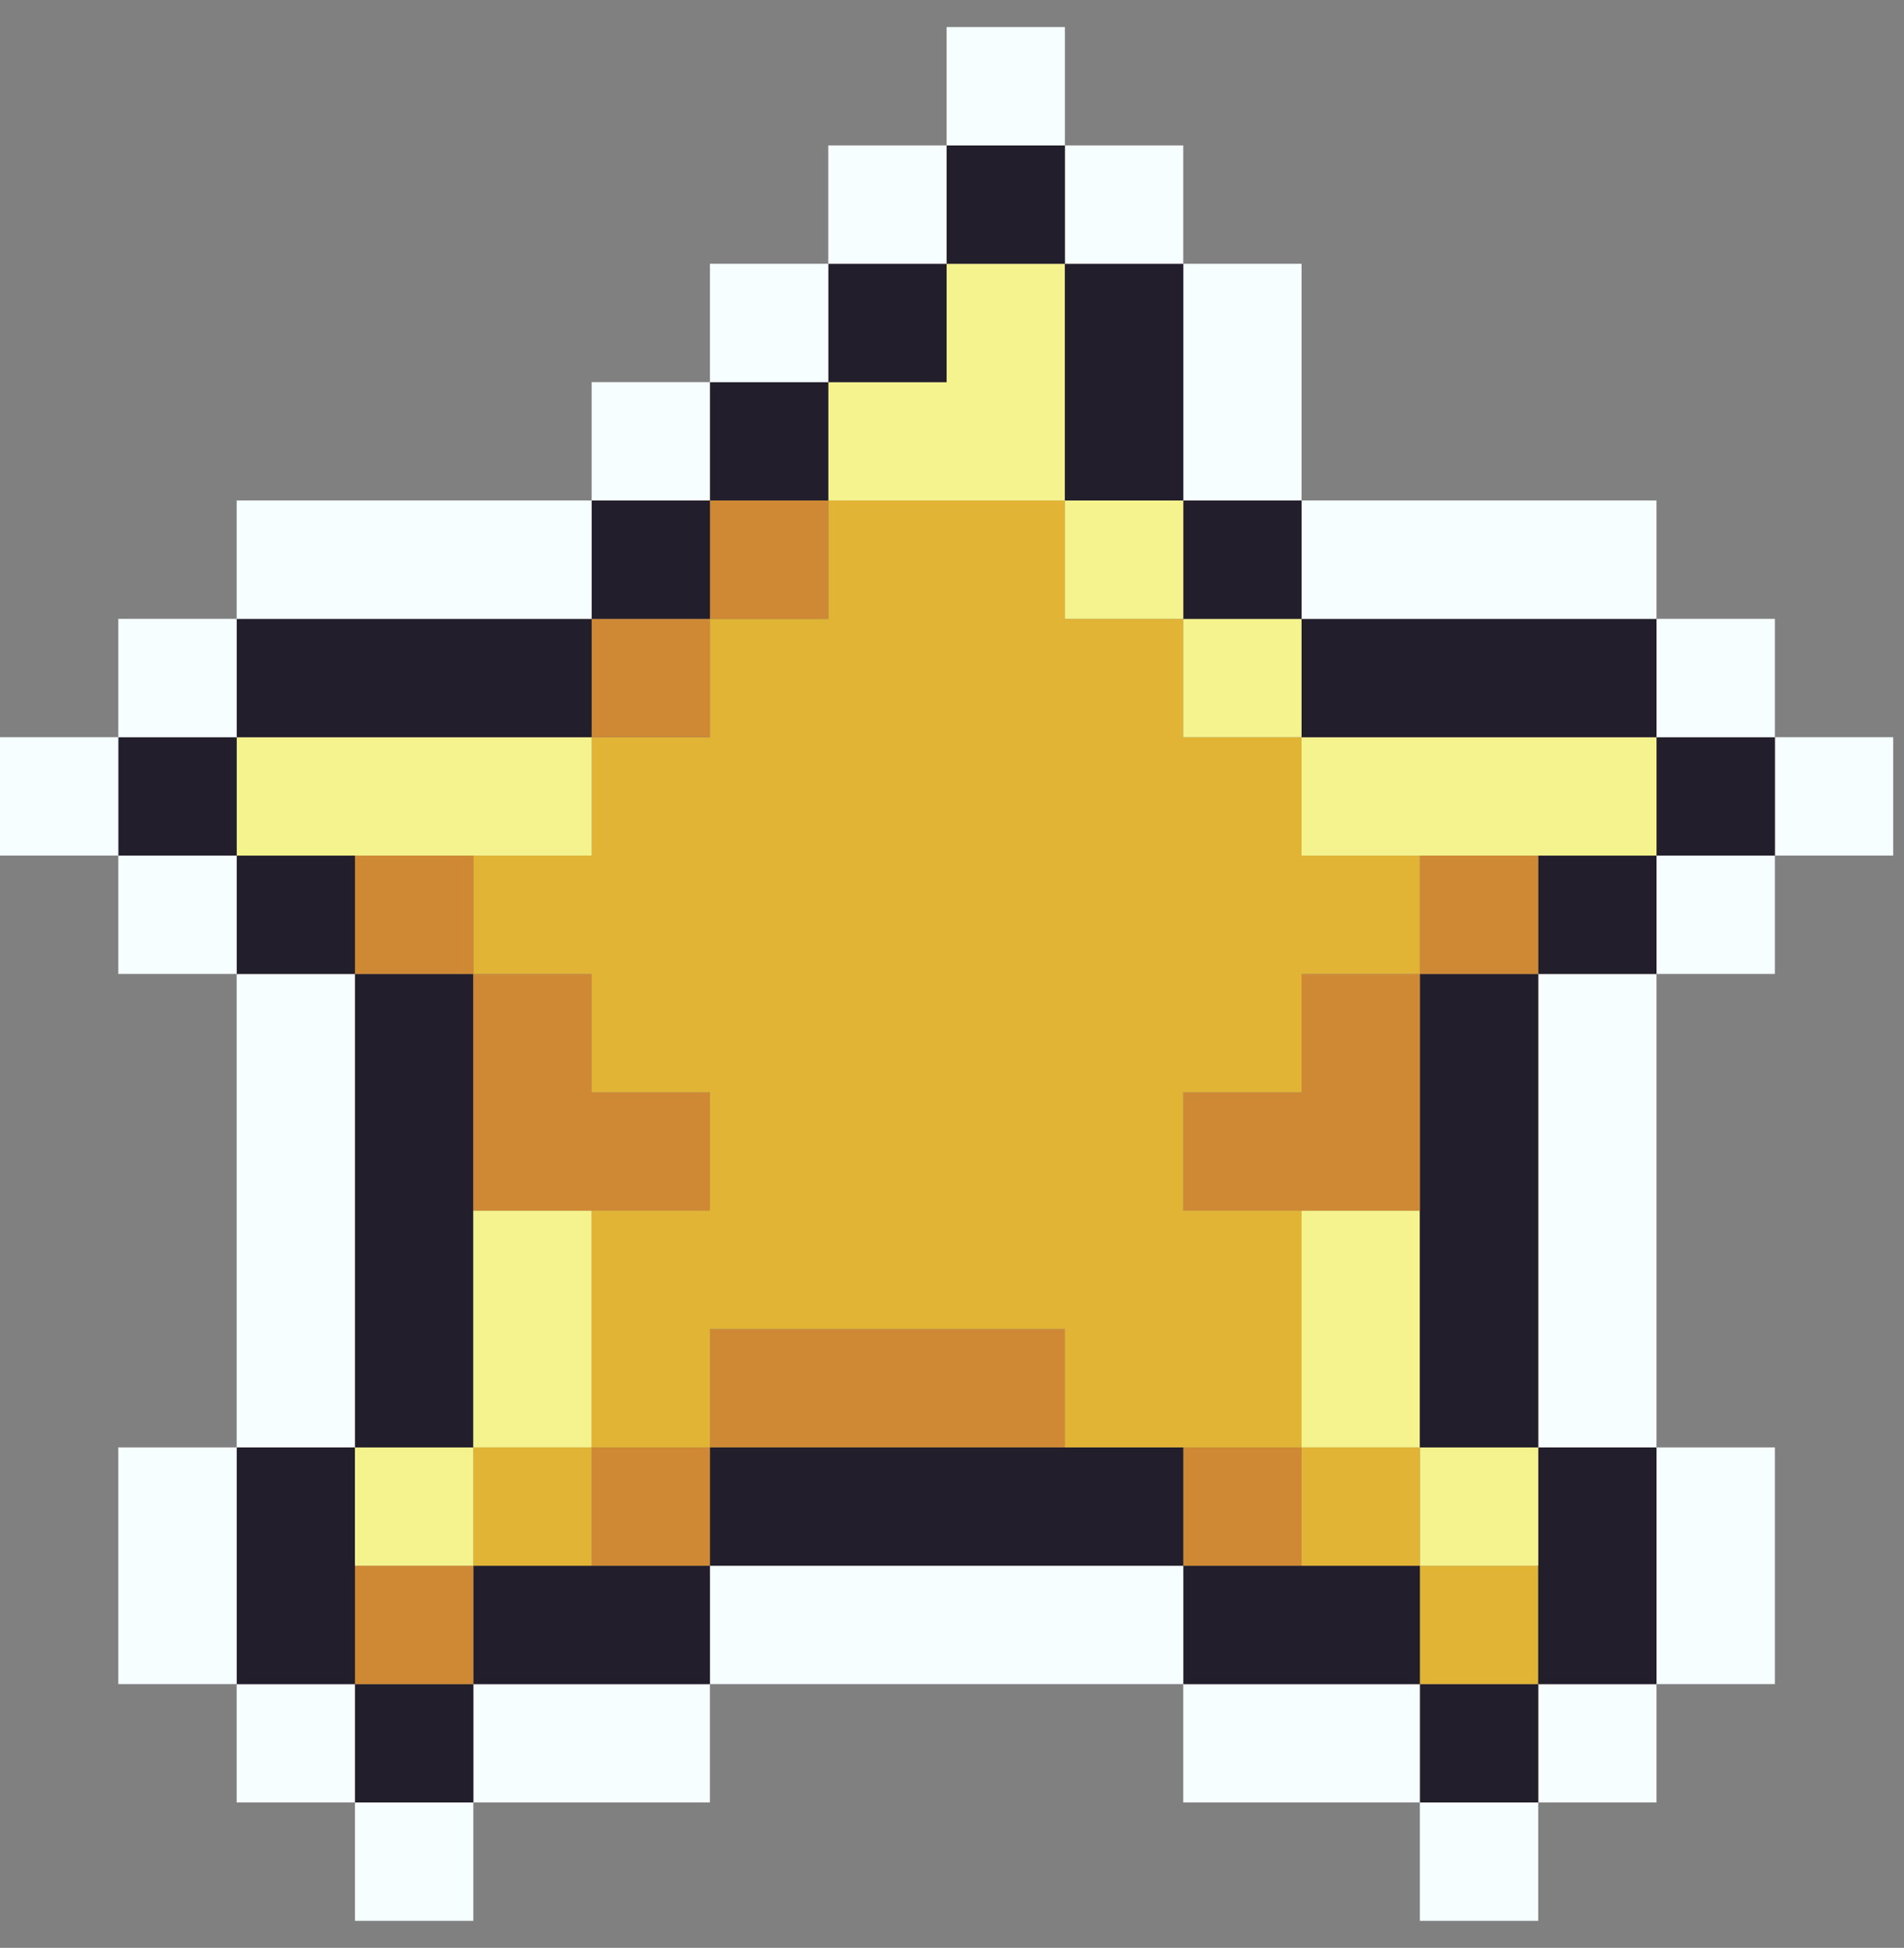 <svg width="44" height="45" viewBox="0 0 44 45" fill="none" xmlns="http://www.w3.org/2000/svg">
<rect x="0" y="0" width="44" height="45" fill="#808080" stroke="none"/>
<g clip-path="url(#clip0_49_1060)">
<path d="M35.547 41.641H32.812V44.375H35.547V41.641Z" fill="#F7FEFF"/>
<path d="M10.938 41.641H8.203V44.375H10.938V41.641Z" fill="#F7FEFF"/>
<path d="M38.281 38.906H35.547V41.641H38.281V38.906Z" fill="#F7FEFF"/>
<path d="M35.547 38.906H32.812V41.641H35.547V38.906Z" fill="#231E2B"/>
<path d="M32.812 38.906H27.344V41.641H32.812V38.906Z" fill="#F7FEFF"/>
<path d="M16.406 38.906H10.938V41.641H16.406V38.906Z" fill="#F7FEFF"/>
<path d="M10.938 38.906H8.203V41.641H10.938V38.906Z" fill="#231E2B"/>
<path d="M8.203 38.906H5.469V41.641H8.203V38.906Z" fill="#F7FEFF"/>
<path d="M41.016 33.438H38.281V38.906H41.016V33.438Z" fill="#F7FEFF"/>
<path d="M35.547 36.172H32.812V38.906H35.547V36.172Z" fill="#E2B436"/>
<path d="M32.812 36.172H27.344V38.906H32.812V36.172Z" fill="#231E2B"/>
<path d="M27.344 36.172H16.406V38.906H27.344V36.172Z" fill="#F7FEFF"/>
<path d="M16.406 36.172H10.938V38.906H16.406V36.172Z" fill="#231E2B"/>
<path d="M10.938 36.172H8.203V38.906H10.938V36.172Z" fill="#CF8934"/>
<path d="M8.203 33.438H5.469V38.906H8.203V33.438Z" fill="#231E2B"/>
<path d="M38.281 33.438H35.547V38.906H38.281V33.438Z" fill="#231E2B"/>
<path d="M35.547 33.438H32.812V36.172H35.547V33.438Z" fill="#F5F38E"/>
<path d="M32.812 33.438H30.078V36.172H32.812V33.438Z" fill="#E2B436"/>
<path d="M30.078 33.438H27.344V36.172H30.078V33.438Z" fill="#CF8934"/>
<path d="M27.344 33.438H16.406V36.172H27.344V33.438Z" fill="#231E2B"/>
<path d="M16.406 33.438H13.672V36.172H16.406V33.438Z" fill="#CF8934"/>
<path d="M13.672 33.438H10.938V36.172H13.672V33.438Z" fill="#E2B436"/>
<path d="M10.938 33.438H8.203V36.172H10.938V33.438Z" fill="#F5F38E"/>
<path d="M5.469 33.438H2.734V38.906H5.469V33.438Z" fill="#F7FEFF"/>
<path d="M24.609 30.703H16.406V33.438H24.609V30.703Z" fill="#CF8934"/>
<path d="M10.938 22.5H8.203V33.438H10.938V22.5Z" fill="#231E2B"/>
<path d="M8.203 22.5H5.469V33.438H8.203V22.5Z" fill="#F7FEFF"/>
<path d="M32.812 27.969H30.078V33.438H32.812V27.969Z" fill="#F5F38E"/>
<path d="M13.672 27.969H10.938V33.438H13.672V27.969Z" fill="#F5F38E"/>
<path d="M16.406 27.969V25.234H13.672V22.5H10.938V27.969H16.406Z" fill="#CF8934"/>
<path d="M38.281 22.5H35.547V33.438H38.281V22.5Z" fill="#F7FEFF"/>
<path d="M35.547 22.5H32.812V33.438H35.547V22.5Z" fill="#231E2B"/>
<path d="M30.078 25.234H27.344V27.969H32.812V22.5H30.078V25.234Z" fill="#CF8934"/>
<path d="M41.016 19.766H38.281V22.5H41.016V19.766Z" fill="#F7FEFF"/>
<path d="M38.281 19.766H35.547V22.5H38.281V19.766Z" fill="#231E2B"/>
<path d="M35.547 19.766H32.812V22.5H35.547V19.766Z" fill="#CF8934"/>
<path d="M10.938 19.766V22.5H13.672V25.234H16.406V27.969H13.672V33.438H16.406V30.703H24.609V33.438H30.078V27.969H27.344V25.234H30.078V22.5H32.812V19.766H30.078V17.031H27.344V14.297H24.609V11.562H19.141V14.297H16.406V17.031H13.672V19.766H10.938Z" fill="#E2B436"/>
<path d="M10.938 19.766H8.203V22.5H10.938V19.766Z" fill="#CF8934"/>
<path d="M8.203 19.766H5.469V22.5H8.203V19.766Z" fill="#231E2B"/>
<path d="M5.469 19.766H2.734V22.5H5.469V19.766Z" fill="#F7FEFF"/>
<path d="M43.75 17.031H41.016V19.766H43.75V17.031Z" fill="#F7FEFF"/>
<path d="M41.016 17.031H38.281V19.766H41.016V17.031Z" fill="#231E2B"/>
<path d="M38.281 17.031H30.078V19.766H38.281V17.031Z" fill="#F5F38E"/>
<path d="M13.672 17.031H5.469V19.766H13.672V17.031Z" fill="#F5F38E"/>
<path d="M5.469 17.031H2.734V19.766H5.469V17.031Z" fill="#231E2B"/>
<path d="M2.734 17.031H0V19.766H2.734V17.031Z" fill="#F7FEFF"/>
<path d="M41.016 14.297H38.281V17.031H41.016V14.297Z" fill="#F7FEFF"/>
<path d="M38.281 14.297H30.078V17.031H38.281V14.297Z" fill="#231E2B"/>
<path d="M30.078 14.297H27.344V17.031H30.078V14.297Z" fill="#F5F38E"/>
<path d="M16.406 14.297H13.672V17.031H16.406V14.297Z" fill="#CF8934"/>
<path d="M13.672 14.297H5.469V17.031H13.672V14.297Z" fill="#231E2B"/>
<path d="M5.469 14.297H2.734V17.031H5.469V14.297Z" fill="#F7FEFF"/>
<path d="M38.281 11.562H30.078V14.297H38.281V11.562Z" fill="#F7FEFF"/>
<path d="M30.078 11.562H27.344V14.297H30.078V11.562Z" fill="#231E2B"/>
<path d="M27.344 11.562H24.609V14.297H27.344V11.562Z" fill="#F5F38E"/>
<path d="M19.141 11.562H16.406V14.297H19.141V11.562Z" fill="#CF8934"/>
<path d="M16.406 11.562H13.672V14.297H16.406V11.562Z" fill="#231E2B"/>
<path d="M13.672 11.562H5.469V14.297H13.672V11.562Z" fill="#F7FEFF"/>
<path d="M30.078 6.094H27.344V11.562H30.078V6.094Z" fill="#F7FEFF"/>
<path d="M24.609 11.562V6.094H21.875V8.828H19.141V11.562H24.609Z" fill="#F5F38E"/>
<path d="M19.141 8.828H16.406V11.562H19.141V8.828Z" fill="#231E2B"/>
<path d="M16.406 8.828H13.672V11.562H16.406V8.828Z" fill="#F7FEFF"/>
<path d="M27.344 6.094H24.609V11.562H27.344V6.094Z" fill="#231E2B"/>
<path d="M21.875 6.094H19.141V8.828H21.875V6.094Z" fill="#231E2B"/>
<path d="M19.141 6.094H16.406V8.828H19.141V6.094Z" fill="#F7FEFF"/>
<path d="M27.344 3.359H24.609V6.094H27.344V3.359Z" fill="#F7FEFF"/>
<path d="M24.609 3.359H21.875V6.094H24.609V3.359Z" fill="#231E2B"/>
<path d="M21.875 3.359H19.141V6.094H21.875V3.359Z" fill="#F7FEFF"/>
<path d="M24.609 0.625H21.875V3.359H24.609V0.625Z" fill="#F7FEFF"/>
</g>
<defs>
<clipPath id="clip0_49_1060">
<rect width="43.75" height="43.75" fill="white" transform="translate(0 0.625)"/>
</clipPath>
</defs>
</svg>
